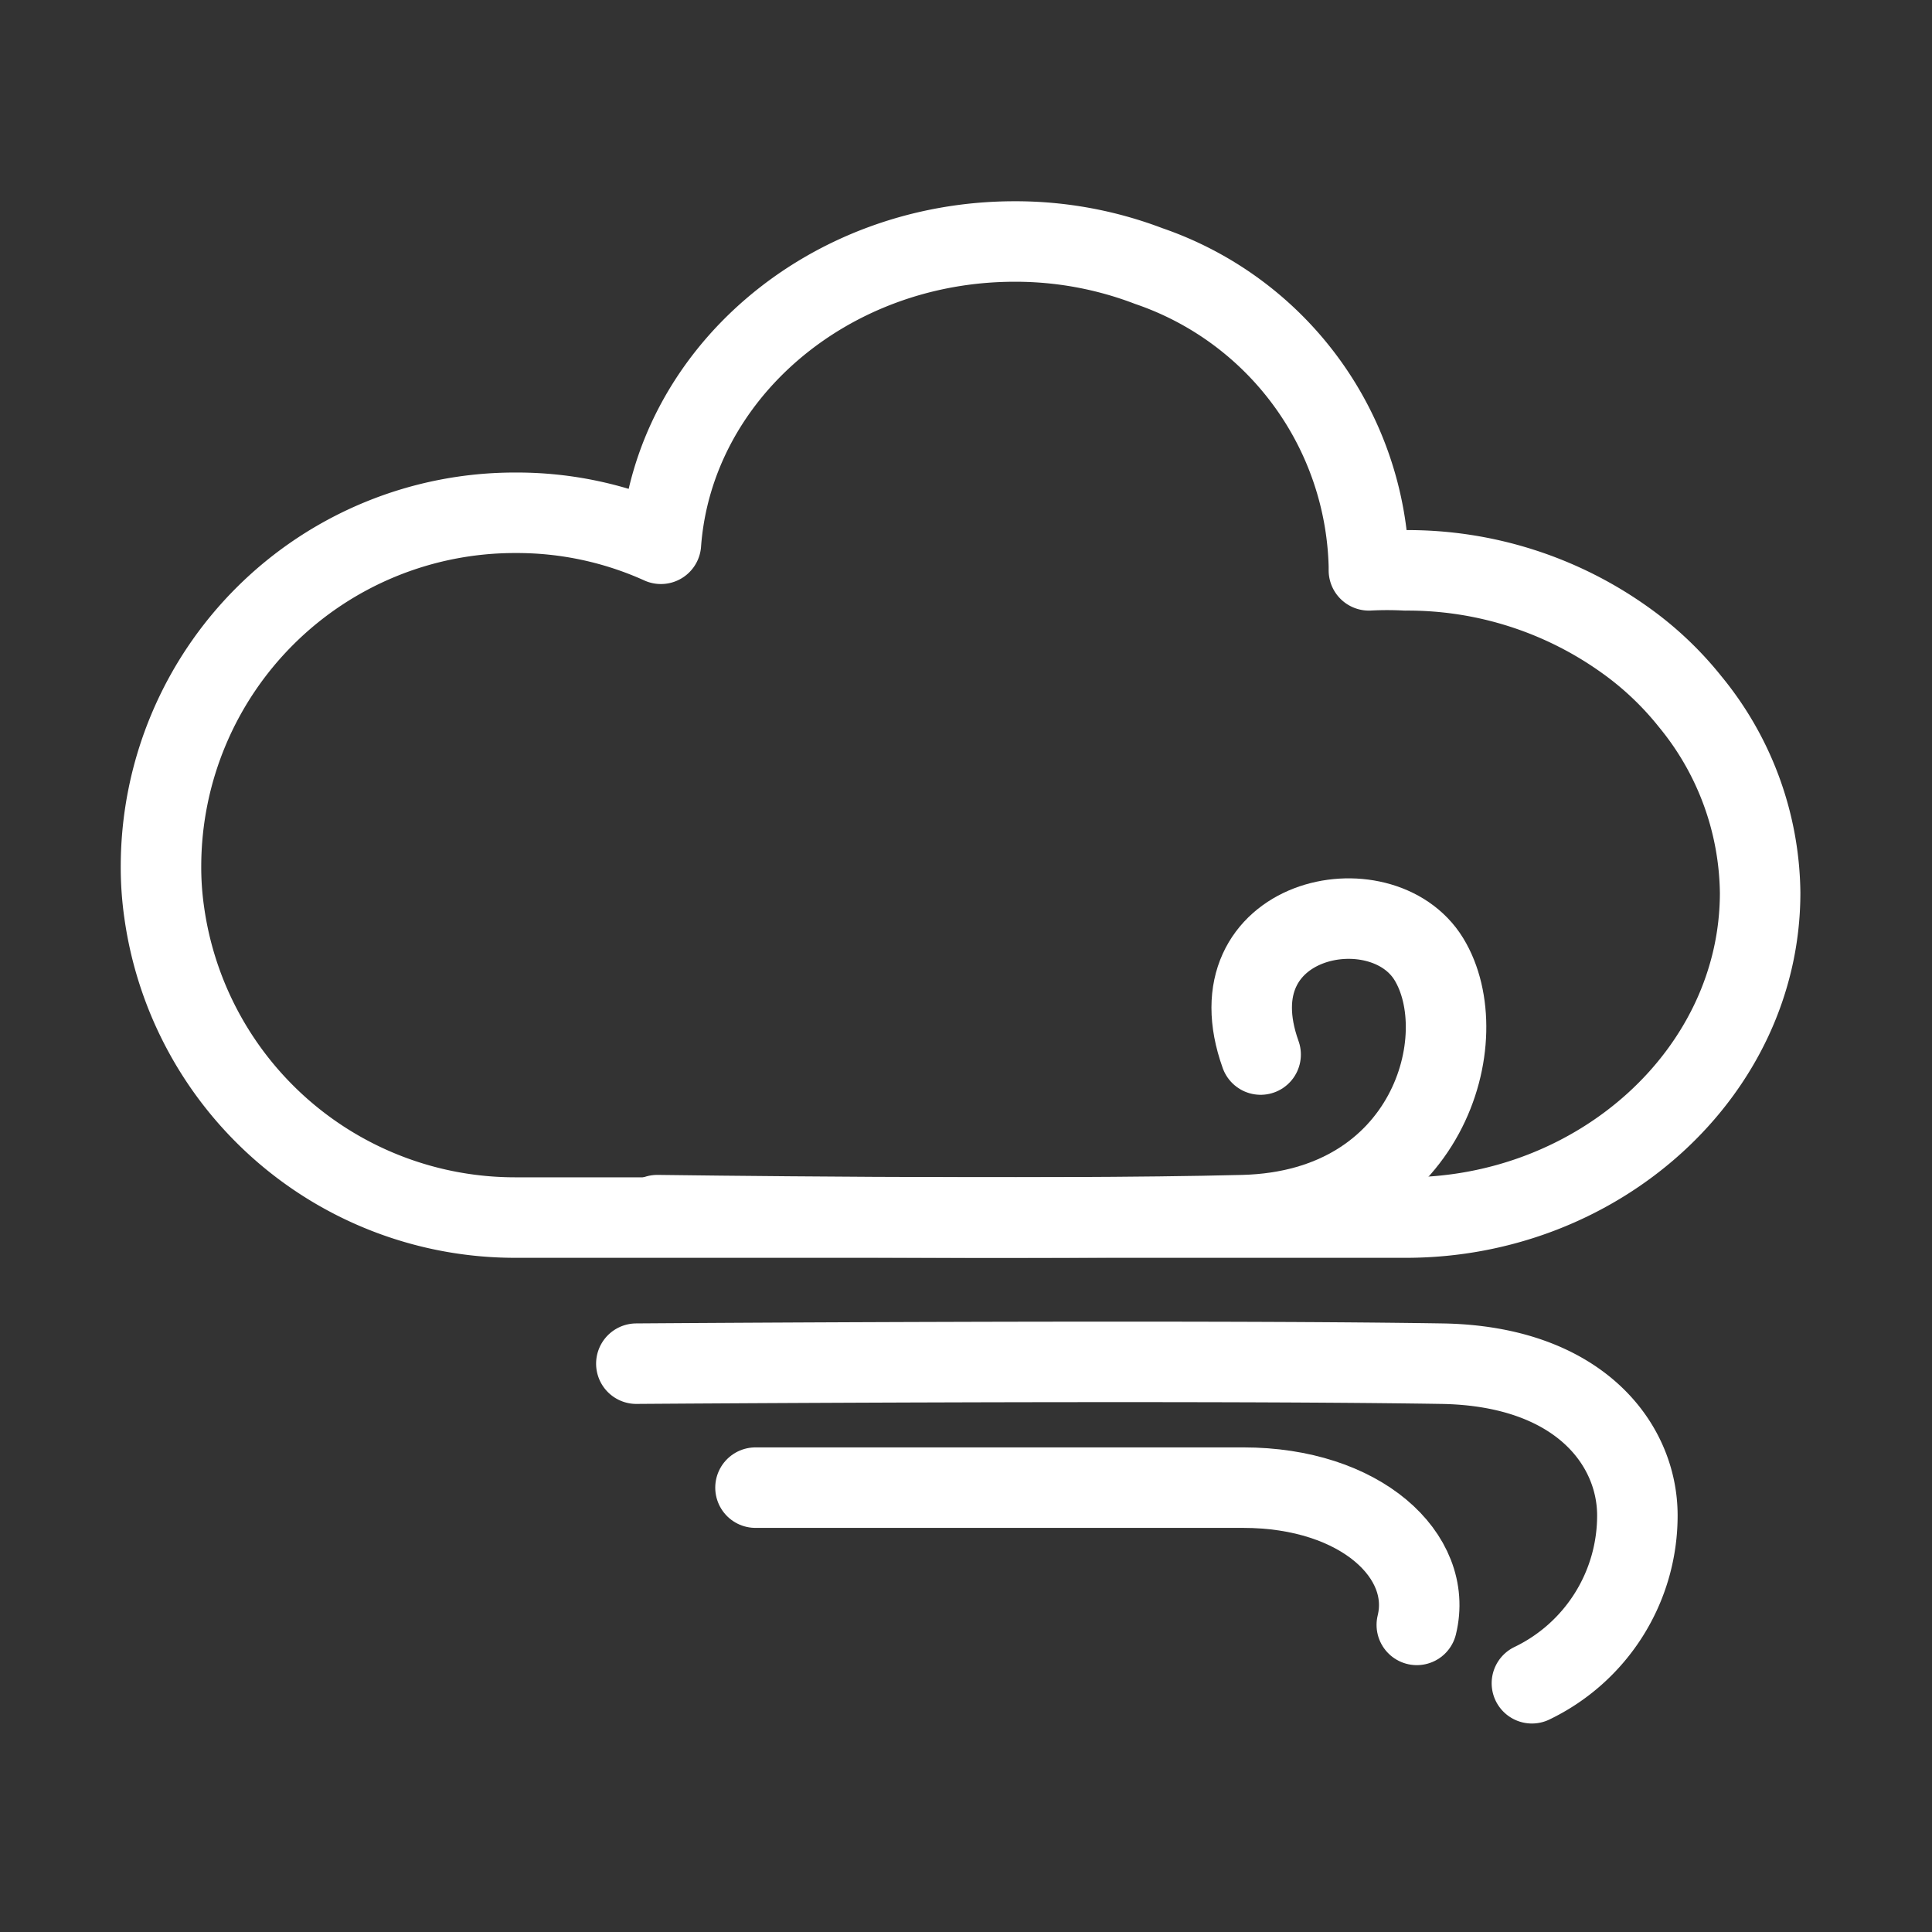 <svg xmlns="http://www.w3.org/2000/svg" width="48" height="48" viewBox="0 0 48 48">
  <rect x="0" y="0" width="48" height="48" fill="#333333" stroke="none"/>
  <g id="ic_weather_46" transform="translate(770 489)">
    <rect id="Rectangle_7" data-name="Rectangle 7" width="48" height="48" transform="translate(-770 -489)" fill="#ffd2d2" opacity="0"/>
    <g id="Group_60" data-name="Group 60" transform="translate(33 -18.04)">
      <path id="Path_41" data-name="Path 41" d="M93.63,1073.22c0,4.45-4,8.07-8.8,8.07H62.71a8.8,8.8,0,0,1-8.73-7.58,7.9,7.9,0,0,1-.08-1.18,8.79,8.79,0,0,1,8.81-8.75,8.681,8.681,0,0,1,3.61.77c.31-4.2,4.14-7.51,8.79-7.51a9.278,9.278,0,0,1,3.33.61,8.09,8.09,0,0,1,5.47,7.46v.1a8.944,8.944,0,0,1,.91,0,9.28,9.28,0,0,1,5.48,1.75,7.994,7.994,0,0,1,1.59,1.51,7.6,7.6,0,0,1,1.74,4.75Z" transform="translate(-852.9 -1522)" fill="none" stroke="#ffffff" stroke-linecap="round" stroke-linejoin="round" stroke-width="2"/>
      <path id="Path_42" data-name="Path 42" d="M66.23,1081.23s9.47.13,14.56,0c4.61-.12,5.79-4.43,4.61-6.36s-5.41-1.06-4.18,2.37" transform="translate(-852.9 -1522)" fill="none" stroke="#ffffff" stroke-linecap="round" stroke-linejoin="round" stroke-width="2"/>
      <path id="Path_43" data-name="Path 43" d="M68.67,1088H80.79c2.92,0,4.73,1.7,4.31,3.41" transform="translate(-852.9 -1522)" fill="none" stroke="#ffffff" stroke-linecap="round" stroke-linejoin="round" stroke-width="2"/>
      <path id="Path_44" data-name="Path 44" d="M65.71,1084.92s13.62-.1,20,0c3.42.05,4.87,2,4.87,3.77a4.62,4.62,0,0,1-2.62,4.17" transform="translate(-852.9 -1522)" fill="none" stroke="#ffffff" stroke-linecap="round" stroke-linejoin="round" stroke-width="2"/>
    </g>
  </g>
</svg>
